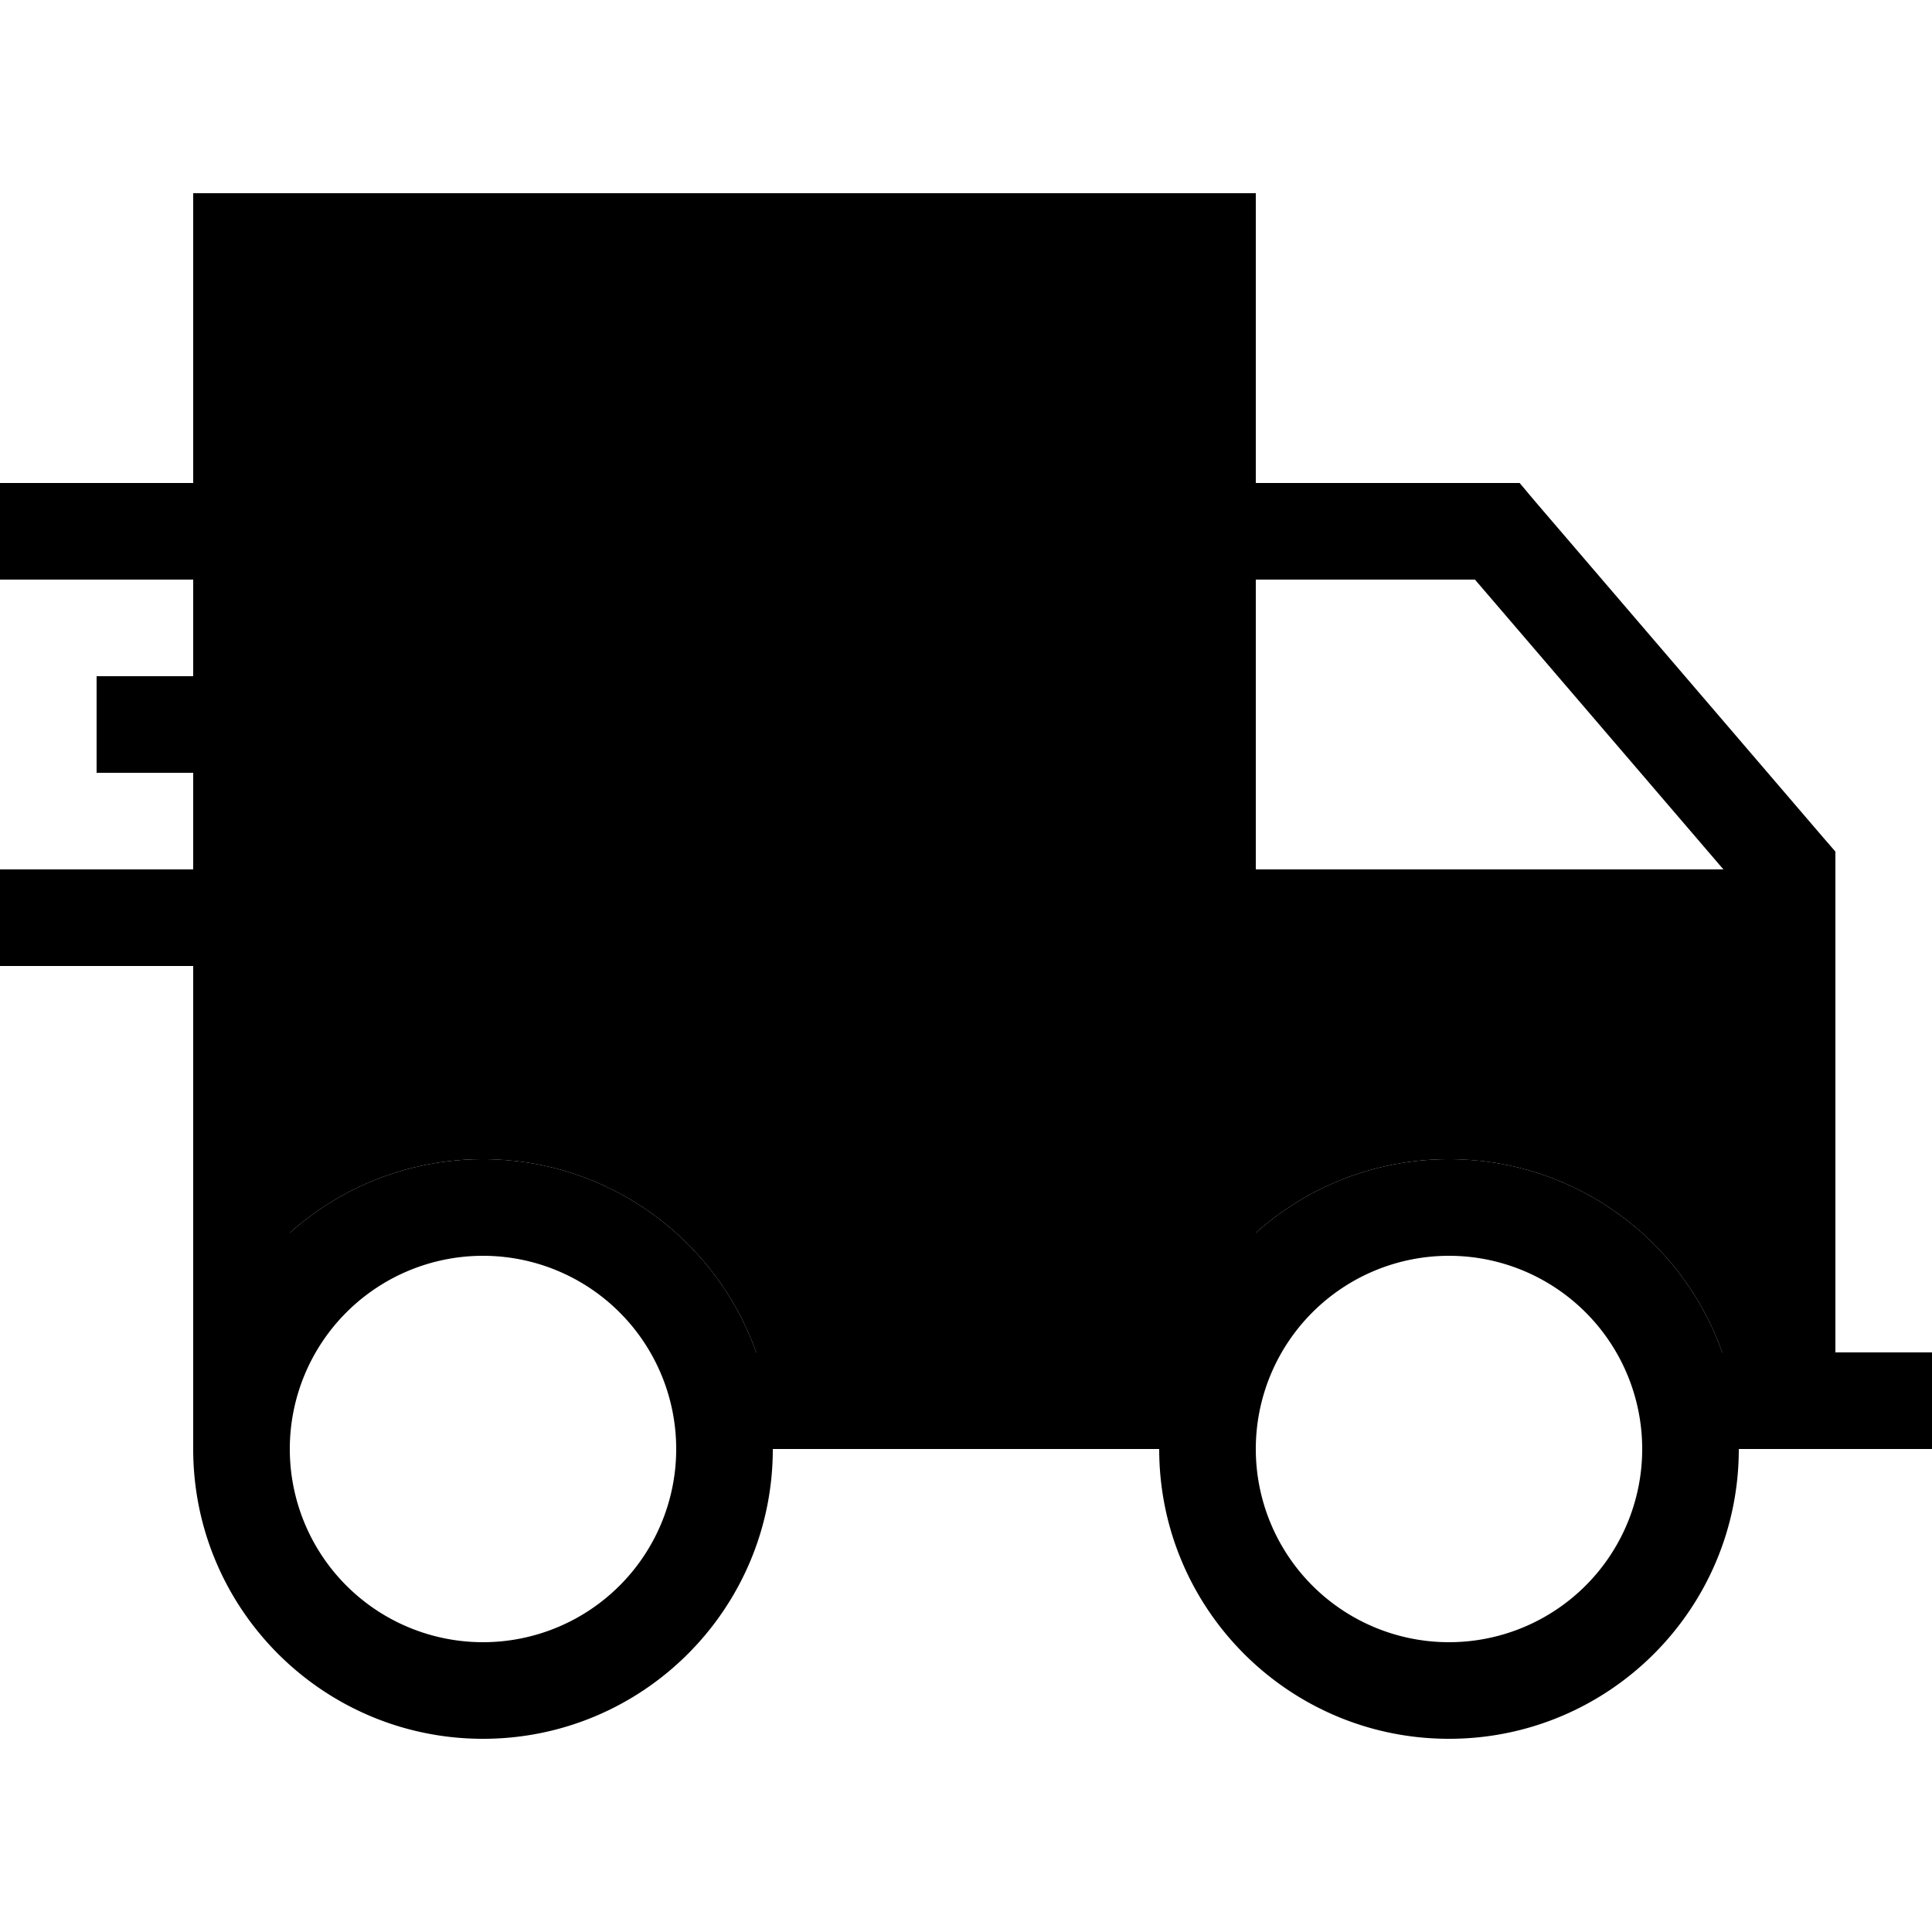<svg xmlns="http://www.w3.org/2000/svg" width="24" height="24" viewBox="0 0 640 512"><path class="pr-icon-duotone-secondary" d="M64 128l176 0 16 0 0-32-16 0L96 96l0-64 288 0 0 352-133.5 0c-13.2-37.3-48.7-64-90.5-64c-24.6 0-47 9.2-64 24.4L96 288l-32 0 0-32 176 0 16 0 0-32-16 0L64 224l0-32 208 0 16 0 0-32-16 0L64 160l0-32zM416 256l160 0 0 128-5.5 0c-13.2-37.3-48.7-64-90.5-64c-24.6 0-47 9.2-64 24.4l0-88.4z"/><path class="pr-icon-duotone-primary" d="M96 32l288 0 0 352-133.5 0c-13.2-37.3-48.7-64-90.5-64c-24.6 0-47 9.2-64 24.4L96 288l-32 0 0 96 0 32c0 53 43 96 96 96s96-43 96-96l128 0c0 53 43 96 96 96s96-43 96-96l48 0 16 0 0-32-16 0-16 0 0-160 0-5.9-3.9-4.5-96-112L503.4 96 496 96l-80 0 0-64 0-32L384 0 96 0 64 0l0 32 0 64L16 96 0 96l0 32 16 0 224 0 16 0 0-32-16 0L96 96l0-64zM416 224l0-96 72.6 0 82.3 96L416 224zm0 32l160 0 0 128-5.5 0c-13.2-37.3-48.7-64-90.5-64c-24.6 0-47 9.2-64 24.4l0-88.4zM96 416a64 64 0 1 1 128 0A64 64 0 1 1 96 416zm384-64a64 64 0 1 1 0 128 64 64 0 1 1 0-128zM48 160l-16 0 0 32 16 0 224 0 16 0 0-32-16 0L48 160zM16 224L0 224l0 32 16 0 224 0 16 0 0-32-16 0L16 224z"/></svg>